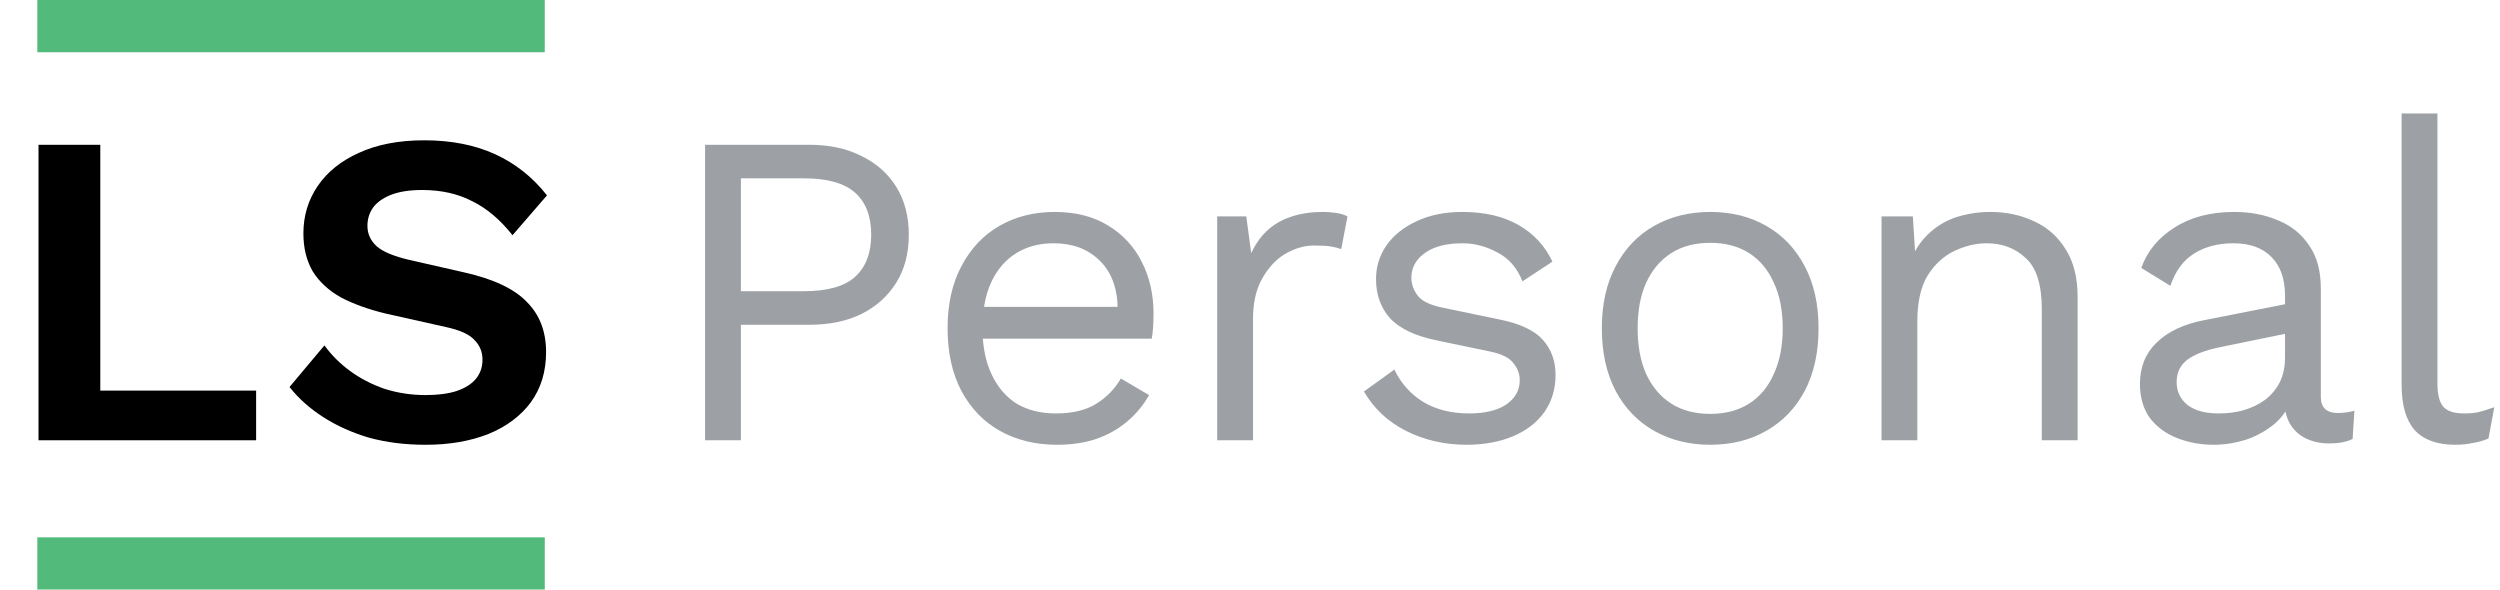 <svg width="335" height="79" viewBox="0 0 335 79" fill="none" xmlns="http://www.w3.org/2000/svg">
<path d="M13.44 52.34H34.32V59H5.16V19.4H13.44V52.34ZM56.855 18.8C60.455 18.8 63.615 19.42 66.335 20.66C69.055 21.9 71.375 23.74 73.295 26.18L68.675 31.52C67.035 29.44 65.235 27.92 63.275 26.96C61.355 25.96 59.115 25.46 56.555 25.46C54.875 25.46 53.475 25.68 52.355 26.12C51.275 26.56 50.475 27.14 49.955 27.86C49.475 28.58 49.235 29.38 49.235 30.26C49.235 31.34 49.655 32.26 50.495 33.02C51.335 33.74 52.775 34.34 54.815 34.82L62.195 36.5C66.115 37.38 68.915 38.7 70.595 40.46C72.315 42.18 73.175 44.42 73.175 47.18C73.175 49.78 72.495 52.02 71.135 53.9C69.775 55.74 67.875 57.16 65.435 58.16C62.995 59.12 60.195 59.6 57.035 59.6C54.275 59.6 51.735 59.28 49.415 58.64C47.135 57.96 45.095 57.04 43.295 55.88C41.495 54.72 39.995 53.38 38.795 51.86L43.475 46.28C44.395 47.56 45.535 48.7 46.895 49.7C48.255 50.7 49.795 51.5 51.515 52.1C53.275 52.66 55.115 52.94 57.035 52.94C58.675 52.94 60.055 52.76 61.175 52.4C62.335 52 63.195 51.46 63.755 50.78C64.355 50.06 64.655 49.2 64.655 48.2C64.655 47.16 64.295 46.28 63.575 45.56C62.895 44.8 61.615 44.22 59.735 43.82L51.695 42.02C49.375 41.46 47.375 40.74 45.695 39.86C44.055 38.94 42.795 37.78 41.915 36.38C41.075 34.94 40.655 33.24 40.655 31.28C40.655 28.92 41.295 26.8 42.575 24.92C43.855 23.04 45.695 21.56 48.095 20.48C50.535 19.36 53.455 18.8 56.855 18.8Z" fill="black"/>
<path d="M108.46 19.4C111.14 19.4 113.46 19.9 115.42 20.9C117.42 21.86 118.98 23.24 120.1 25.04C121.22 26.84 121.78 28.98 121.78 31.46C121.78 33.94 121.22 36.08 120.1 37.88C118.98 39.68 117.42 41.08 115.42 42.08C113.46 43.04 111.14 43.52 108.46 43.52H99.28V59H94.48V19.4H108.46ZM107.74 39.02C110.86 39.02 113.14 38.38 114.58 37.1C116.02 35.78 116.74 33.9 116.74 31.46C116.74 28.98 116.02 27.1 114.58 25.82C113.14 24.54 110.86 23.9 107.74 23.9H99.28V39.02H107.74ZM141.614 59.6C138.774 59.6 136.234 58.98 133.994 57.74C131.794 56.5 130.074 54.72 128.834 52.4C127.594 50.04 126.974 47.24 126.974 44C126.974 40.76 127.594 37.98 128.834 35.66C130.074 33.3 131.774 31.5 133.934 30.26C136.094 29.02 138.554 28.4 141.314 28.4C144.114 28.4 146.494 29 148.454 30.2C150.454 31.4 151.974 33.04 153.014 35.12C154.054 37.16 154.574 39.46 154.574 42.02C154.574 42.7 154.554 43.32 154.514 43.88C154.474 44.44 154.414 44.94 154.334 45.38H130.094V41.12H152.234L149.774 41.6C149.774 38.72 148.974 36.5 147.374 34.94C145.814 33.38 143.754 32.6 141.194 32.6C139.234 32.6 137.534 33.06 136.094 33.98C134.694 34.86 133.594 36.16 132.794 37.88C132.034 39.56 131.654 41.6 131.654 44C131.654 46.36 132.054 48.4 132.854 50.12C133.654 51.84 134.774 53.16 136.214 54.08C137.694 54.96 139.454 55.4 141.494 55.4C143.694 55.4 145.474 54.98 146.834 54.14C148.234 53.3 149.354 52.16 150.194 50.72L153.974 52.94C153.214 54.3 152.234 55.48 151.034 56.48C149.874 57.48 148.494 58.26 146.894 58.82C145.334 59.34 143.574 59.6 141.614 59.6ZM163.103 59V29H167.003L167.663 33.92C168.503 32.08 169.723 30.7 171.323 29.78C172.963 28.86 174.943 28.4 177.263 28.4C177.783 28.4 178.343 28.44 178.943 28.52C179.583 28.6 180.123 28.76 180.563 29L179.723 33.38C179.283 33.22 178.803 33.1 178.283 33.02C177.763 32.94 177.023 32.9 176.063 32.9C174.823 32.9 173.563 33.26 172.283 33.98C171.043 34.7 170.003 35.8 169.163 37.28C168.323 38.72 167.903 40.56 167.903 42.8V59H163.103ZM196.506 59.6C193.586 59.6 190.886 58.98 188.406 57.74C185.966 56.5 184.086 54.74 182.766 52.46L186.846 49.52C187.726 51.36 189.006 52.8 190.686 53.84C192.406 54.88 194.466 55.4 196.866 55.4C198.986 55.4 200.646 55 201.846 54.2C203.046 53.36 203.646 52.28 203.646 50.96C203.646 50.12 203.366 49.36 202.806 48.68C202.286 47.96 201.266 47.44 199.746 47.12L192.546 45.62C189.626 45.02 187.526 44.02 186.246 42.62C185.006 41.22 184.386 39.48 184.386 37.4C184.386 35.76 184.846 34.26 185.766 32.9C186.726 31.54 188.066 30.46 189.786 29.66C191.546 28.82 193.606 28.4 195.966 28.4C198.926 28.4 201.426 28.98 203.466 30.14C205.506 31.3 207.026 32.94 208.026 35.06L204.006 37.7C203.326 35.94 202.226 34.66 200.706 33.86C199.186 33.02 197.606 32.6 195.966 32.6C194.526 32.6 193.286 32.8 192.246 33.2C191.246 33.6 190.466 34.16 189.906 34.88C189.386 35.56 189.126 36.34 189.126 37.22C189.126 38.1 189.426 38.92 190.026 39.68C190.626 40.4 191.746 40.92 193.386 41.24L200.886 42.8C203.686 43.36 205.646 44.28 206.766 45.56C207.886 46.84 208.446 48.4 208.446 50.24C208.446 52.12 207.946 53.78 206.946 55.22C205.946 56.62 204.546 57.7 202.746 58.46C200.946 59.22 198.866 59.6 196.506 59.6ZM229.166 28.4C232.006 28.4 234.506 29.02 236.666 30.26C238.866 31.5 240.586 33.3 241.826 35.66C243.066 37.98 243.686 40.76 243.686 44C243.686 47.24 243.066 50.04 241.826 52.4C240.586 54.72 238.866 56.5 236.666 57.74C234.506 58.98 232.006 59.6 229.166 59.6C226.366 59.6 223.866 58.98 221.666 57.74C219.466 56.5 217.746 54.72 216.506 52.4C215.266 50.04 214.646 47.24 214.646 44C214.646 40.76 215.266 37.98 216.506 35.66C217.746 33.3 219.466 31.5 221.666 30.26C223.866 29.02 226.366 28.4 229.166 28.4ZM229.166 32.54C227.126 32.54 225.386 33 223.946 33.92C222.506 34.84 221.386 36.16 220.586 37.88C219.826 39.56 219.446 41.6 219.446 44C219.446 46.36 219.826 48.4 220.586 50.12C221.386 51.84 222.506 53.16 223.946 54.08C225.386 55 227.126 55.46 229.166 55.46C231.206 55.46 232.946 55 234.386 54.08C235.826 53.16 236.926 51.84 237.686 50.12C238.486 48.4 238.886 46.36 238.886 44C238.886 41.6 238.486 39.56 237.686 37.88C236.926 36.16 235.826 34.84 234.386 33.92C232.946 33 231.206 32.54 229.166 32.54ZM252.123 59V29H256.323L256.743 35.72L255.963 35.06C256.603 33.46 257.463 32.18 258.543 31.22C259.623 30.22 260.863 29.5 262.263 29.06C263.703 28.62 265.183 28.4 266.703 28.4C268.863 28.4 270.823 28.82 272.583 29.66C274.343 30.46 275.743 31.7 276.783 33.38C277.863 35.06 278.403 37.2 278.403 39.8V59H273.603V41.48C273.603 38.16 272.883 35.86 271.443 34.58C270.043 33.26 268.303 32.6 266.223 32.6C264.783 32.6 263.343 32.94 261.903 33.62C260.463 34.3 259.263 35.4 258.303 36.92C257.383 38.44 256.923 40.48 256.923 43.04V59H252.123ZM306.191 39.62C306.191 37.38 305.591 35.66 304.391 34.46C303.191 33.22 301.491 32.6 299.291 32.6C297.211 32.6 295.451 33.06 294.011 33.98C292.571 34.86 291.511 36.3 290.831 38.3L286.931 35.9C287.731 33.66 289.211 31.86 291.371 30.5C293.531 29.1 296.211 28.4 299.411 28.4C301.571 28.4 303.531 28.78 305.291 29.54C307.051 30.26 308.431 31.38 309.431 32.9C310.471 34.38 310.991 36.3 310.991 38.66V53.18C310.991 54.62 311.751 55.34 313.271 55.34C314.031 55.34 314.771 55.24 315.491 55.04L315.251 58.82C314.451 59.22 313.411 59.42 312.131 59.42C310.971 59.42 309.931 59.2 309.011 58.76C308.091 58.32 307.371 57.66 306.851 56.78C306.331 55.86 306.071 54.72 306.071 53.36V52.76L307.271 52.94C306.791 54.5 305.971 55.78 304.811 56.78C303.651 57.74 302.351 58.46 300.911 58.94C299.471 59.38 298.051 59.6 296.651 59.6C294.891 59.6 293.251 59.3 291.731 58.7C290.211 58.1 288.991 57.2 288.071 56C287.191 54.76 286.751 53.24 286.751 51.44C286.751 49.2 287.491 47.36 288.971 45.92C290.491 44.44 292.591 43.44 295.271 42.92L307.151 40.58V44.54L297.491 46.52C295.531 46.92 294.071 47.48 293.111 48.2C292.151 48.92 291.671 49.92 291.671 51.2C291.671 52.44 292.151 53.46 293.111 54.26C294.111 55.02 295.511 55.4 297.311 55.4C298.471 55.4 299.571 55.26 300.611 54.98C301.691 54.66 302.651 54.2 303.491 53.6C304.331 52.96 304.991 52.18 305.471 51.26C305.951 50.3 306.191 49.18 306.191 47.9V39.62ZM326.616 15.2V51.38C326.616 52.9 326.896 53.96 327.456 54.56C328.016 55.12 328.916 55.4 330.156 55.4C330.956 55.4 331.616 55.34 332.136 55.22C332.656 55.1 333.356 54.88 334.236 54.56L333.456 58.76C332.816 59.04 332.116 59.24 331.356 59.36C330.596 59.52 329.816 59.6 329.016 59.6C326.576 59.6 324.756 58.94 323.556 57.62C322.396 56.3 321.816 54.28 321.816 51.56V15.2H326.616Z" fill="#9DA1A6"/>
<line x1="5" y1="3.5" x2="73" y2="3.5" stroke="#52BB7C" stroke-width="7"/>
<line x1="5" y1="75.5" x2="73" y2="75.5" stroke="#52BB7C" stroke-width="7"/>
</svg>
